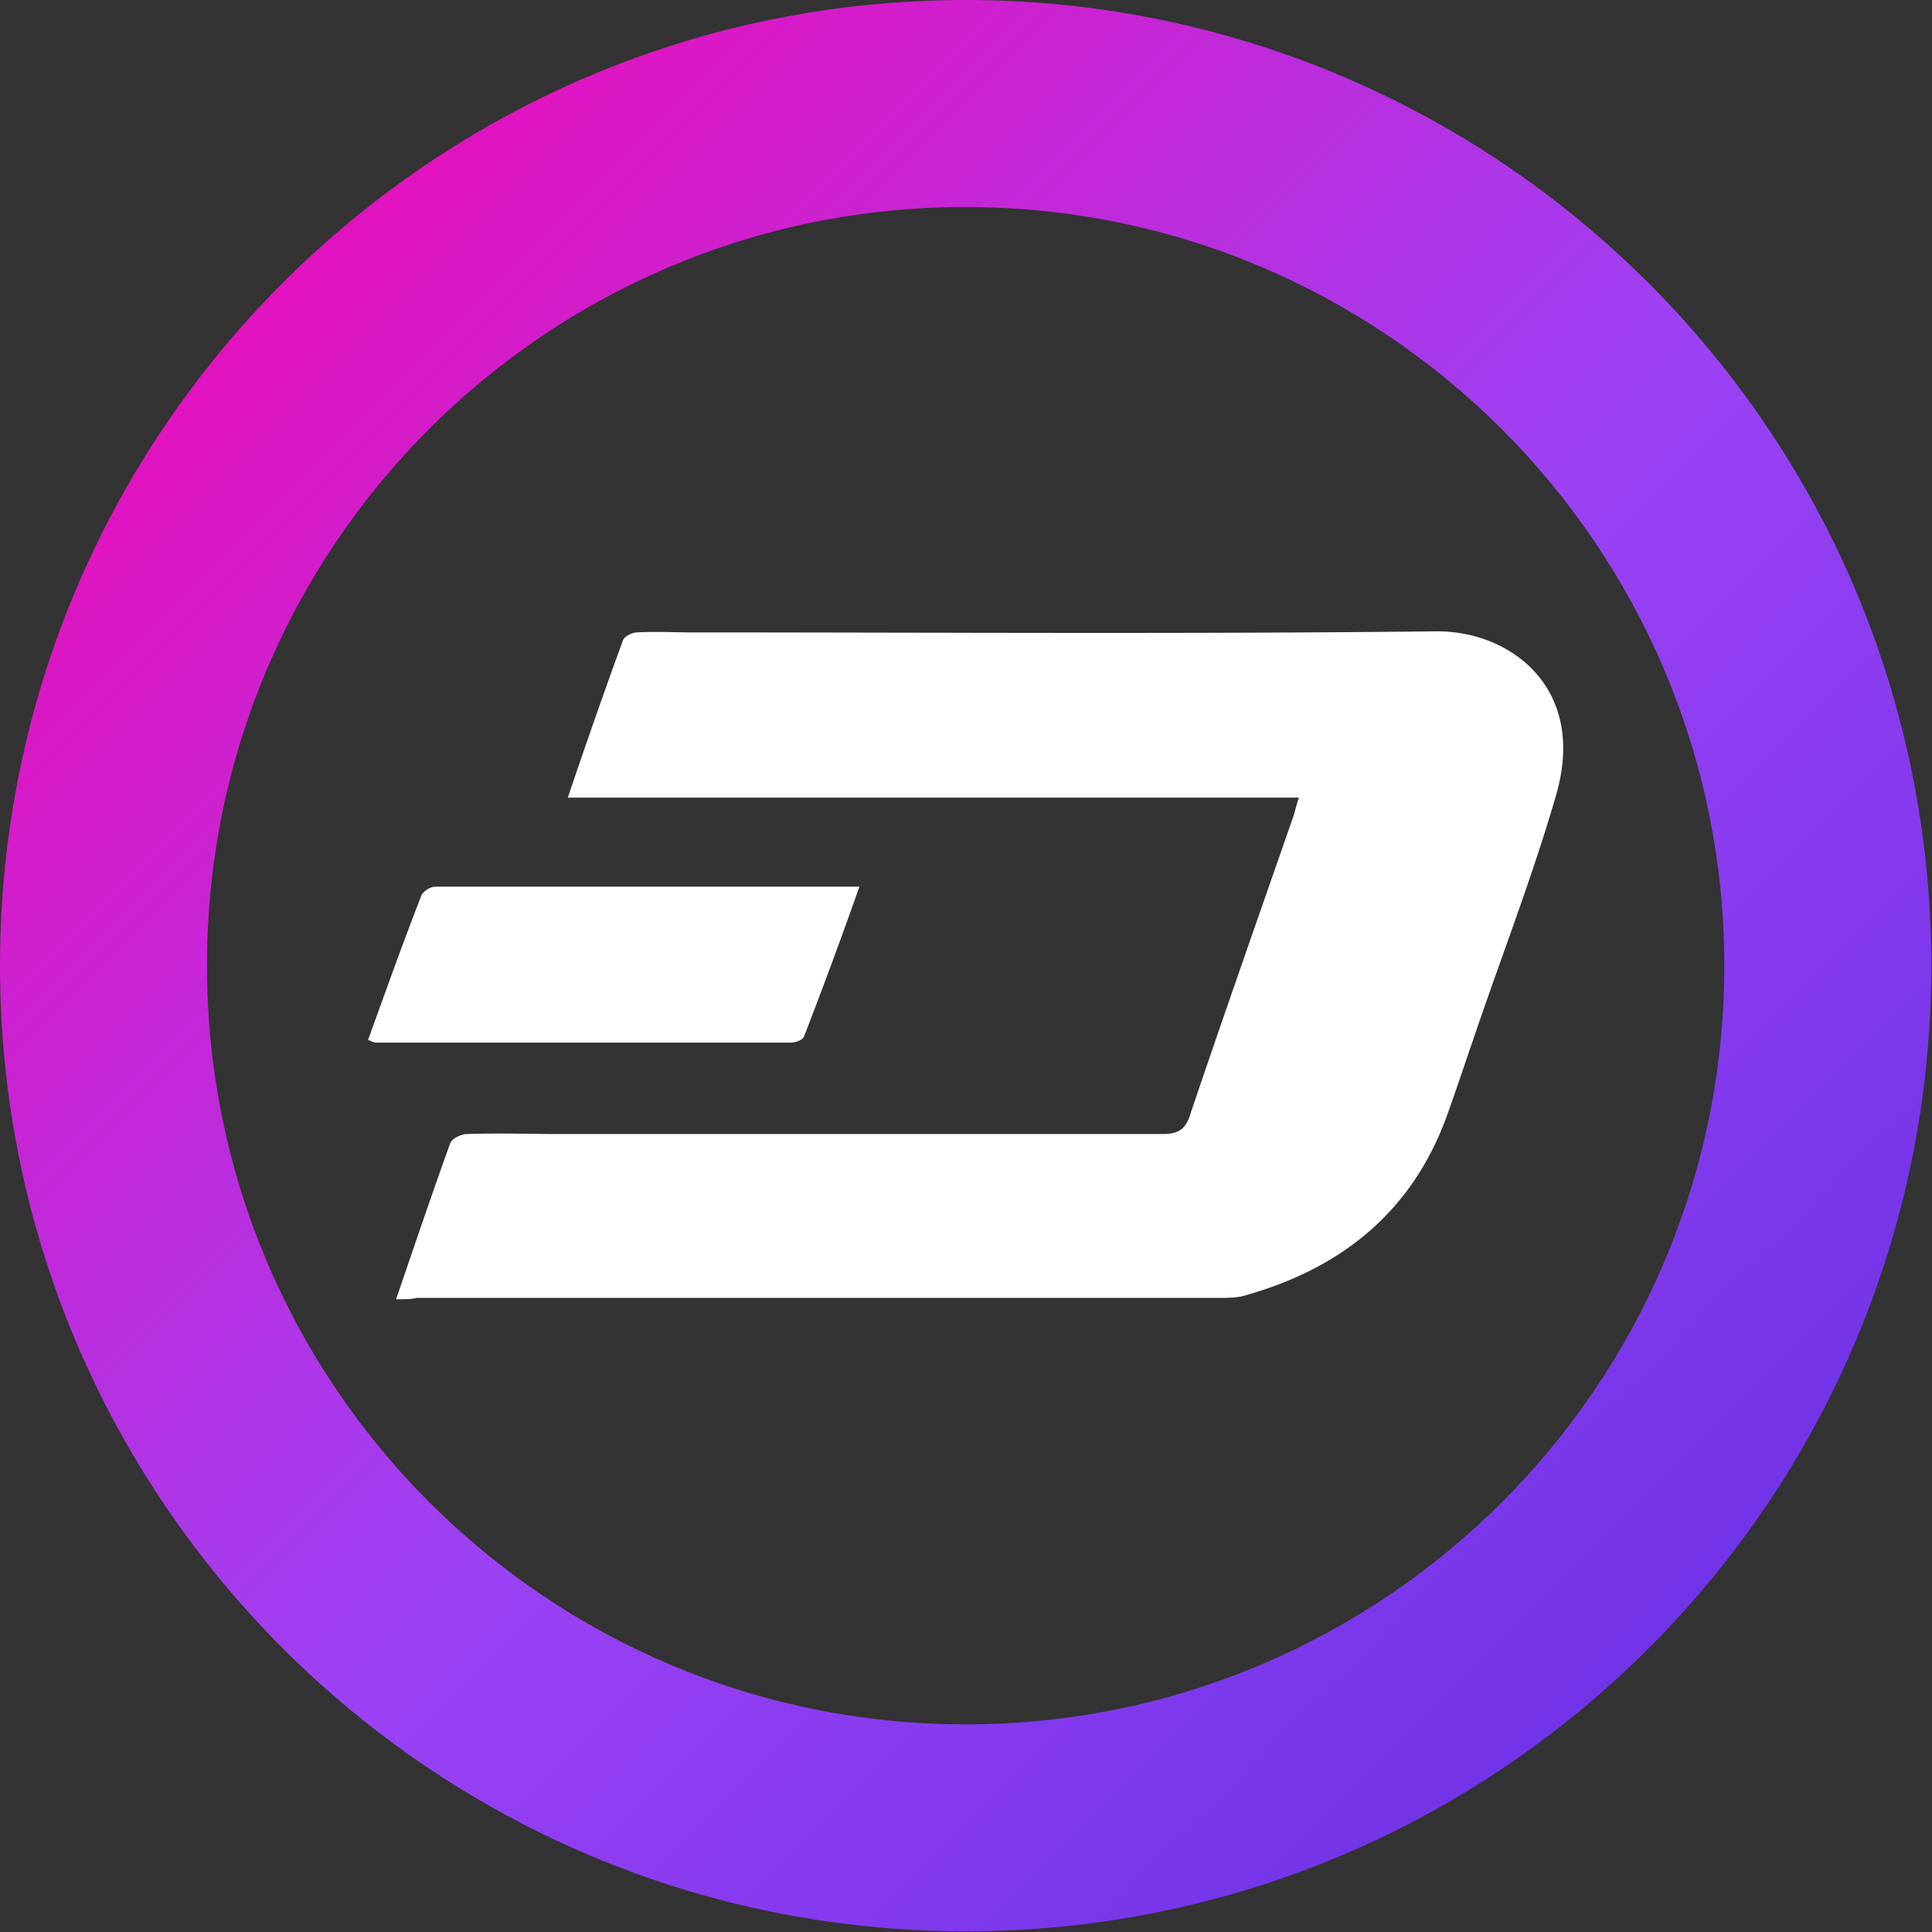 <svg xmlns="http://www.w3.org/2000/svg" width="64" height="64" viewBox="0 0 64 64">
    <rect x="0" y="0" width="64" height="64" fill="#333333" stroke="none"/>
    <defs>
        <linearGradient id="a" x1="0%" y1="0%" y2="100%">
            <stop offset="0%" stop-color="#F0A"/>
            <stop offset="52.982%" stop-color="#9C42F5"/>
            <stop offset="100%" stop-color="#5D2DE1"/>
        </linearGradient>
    </defs>
    <g fill="none" fill-rule="nonzero">
        <path fill="url(#a)" d="M6.857 31.989C6.846 18.103 18.103 6.857 31.977 6.857S57.11 18.103 57.12 31.99c0 13.874-11.257 25.131-25.131 25.131-13.886 0-25.132-11.257-25.132-25.131M31.977 0C14.32 0 0 14.32 0 31.989c0 17.657 14.32 31.988 31.989 31.988 17.668 0 31.988-14.32 31.988-31.988C63.977 14.32 49.646 0 31.977 0"/>
        <g fill="#FFF">
            <path d="M13.12 43.04c.617-1.794 1.177-3.463 1.794-5.166.057-.16.366-.308.56-.308 1.017-.035 2.046 0 3.063 0h19.977c.526 0 .777-.16.926-.686 1.109-3.28 2.263-6.56 3.406-9.84.057-.183.091-.343.183-.617H18.81A225.177 225.177 0 0 1 20.64 21.2c.057-.126.309-.251.469-.251.617-.035 1.211 0 1.828 0 8.194 0 16.389.057 24.617-.035 2.446-.034 5.04 1.852 3.989 5.44-.777 2.686-1.794 5.292-2.686 7.92-.308.892-.617 1.829-.926 2.686-1.142 3.154-3.462 5.04-6.651 5.943-.274.091-.583.091-.891.091H13.817c-.194.046-.411.046-.697.046z"/>
            <path d="M28.469 29.371a167.222 167.222 0 0 1-1.829 4.949c-.034.126-.274.217-.434.217h-13.76c-.057 0-.126-.034-.252-.091.583-1.612 1.143-3.189 1.76-4.766.057-.16.309-.309.469-.309h14.046z"/>
        </g>
    </g>
</svg>
